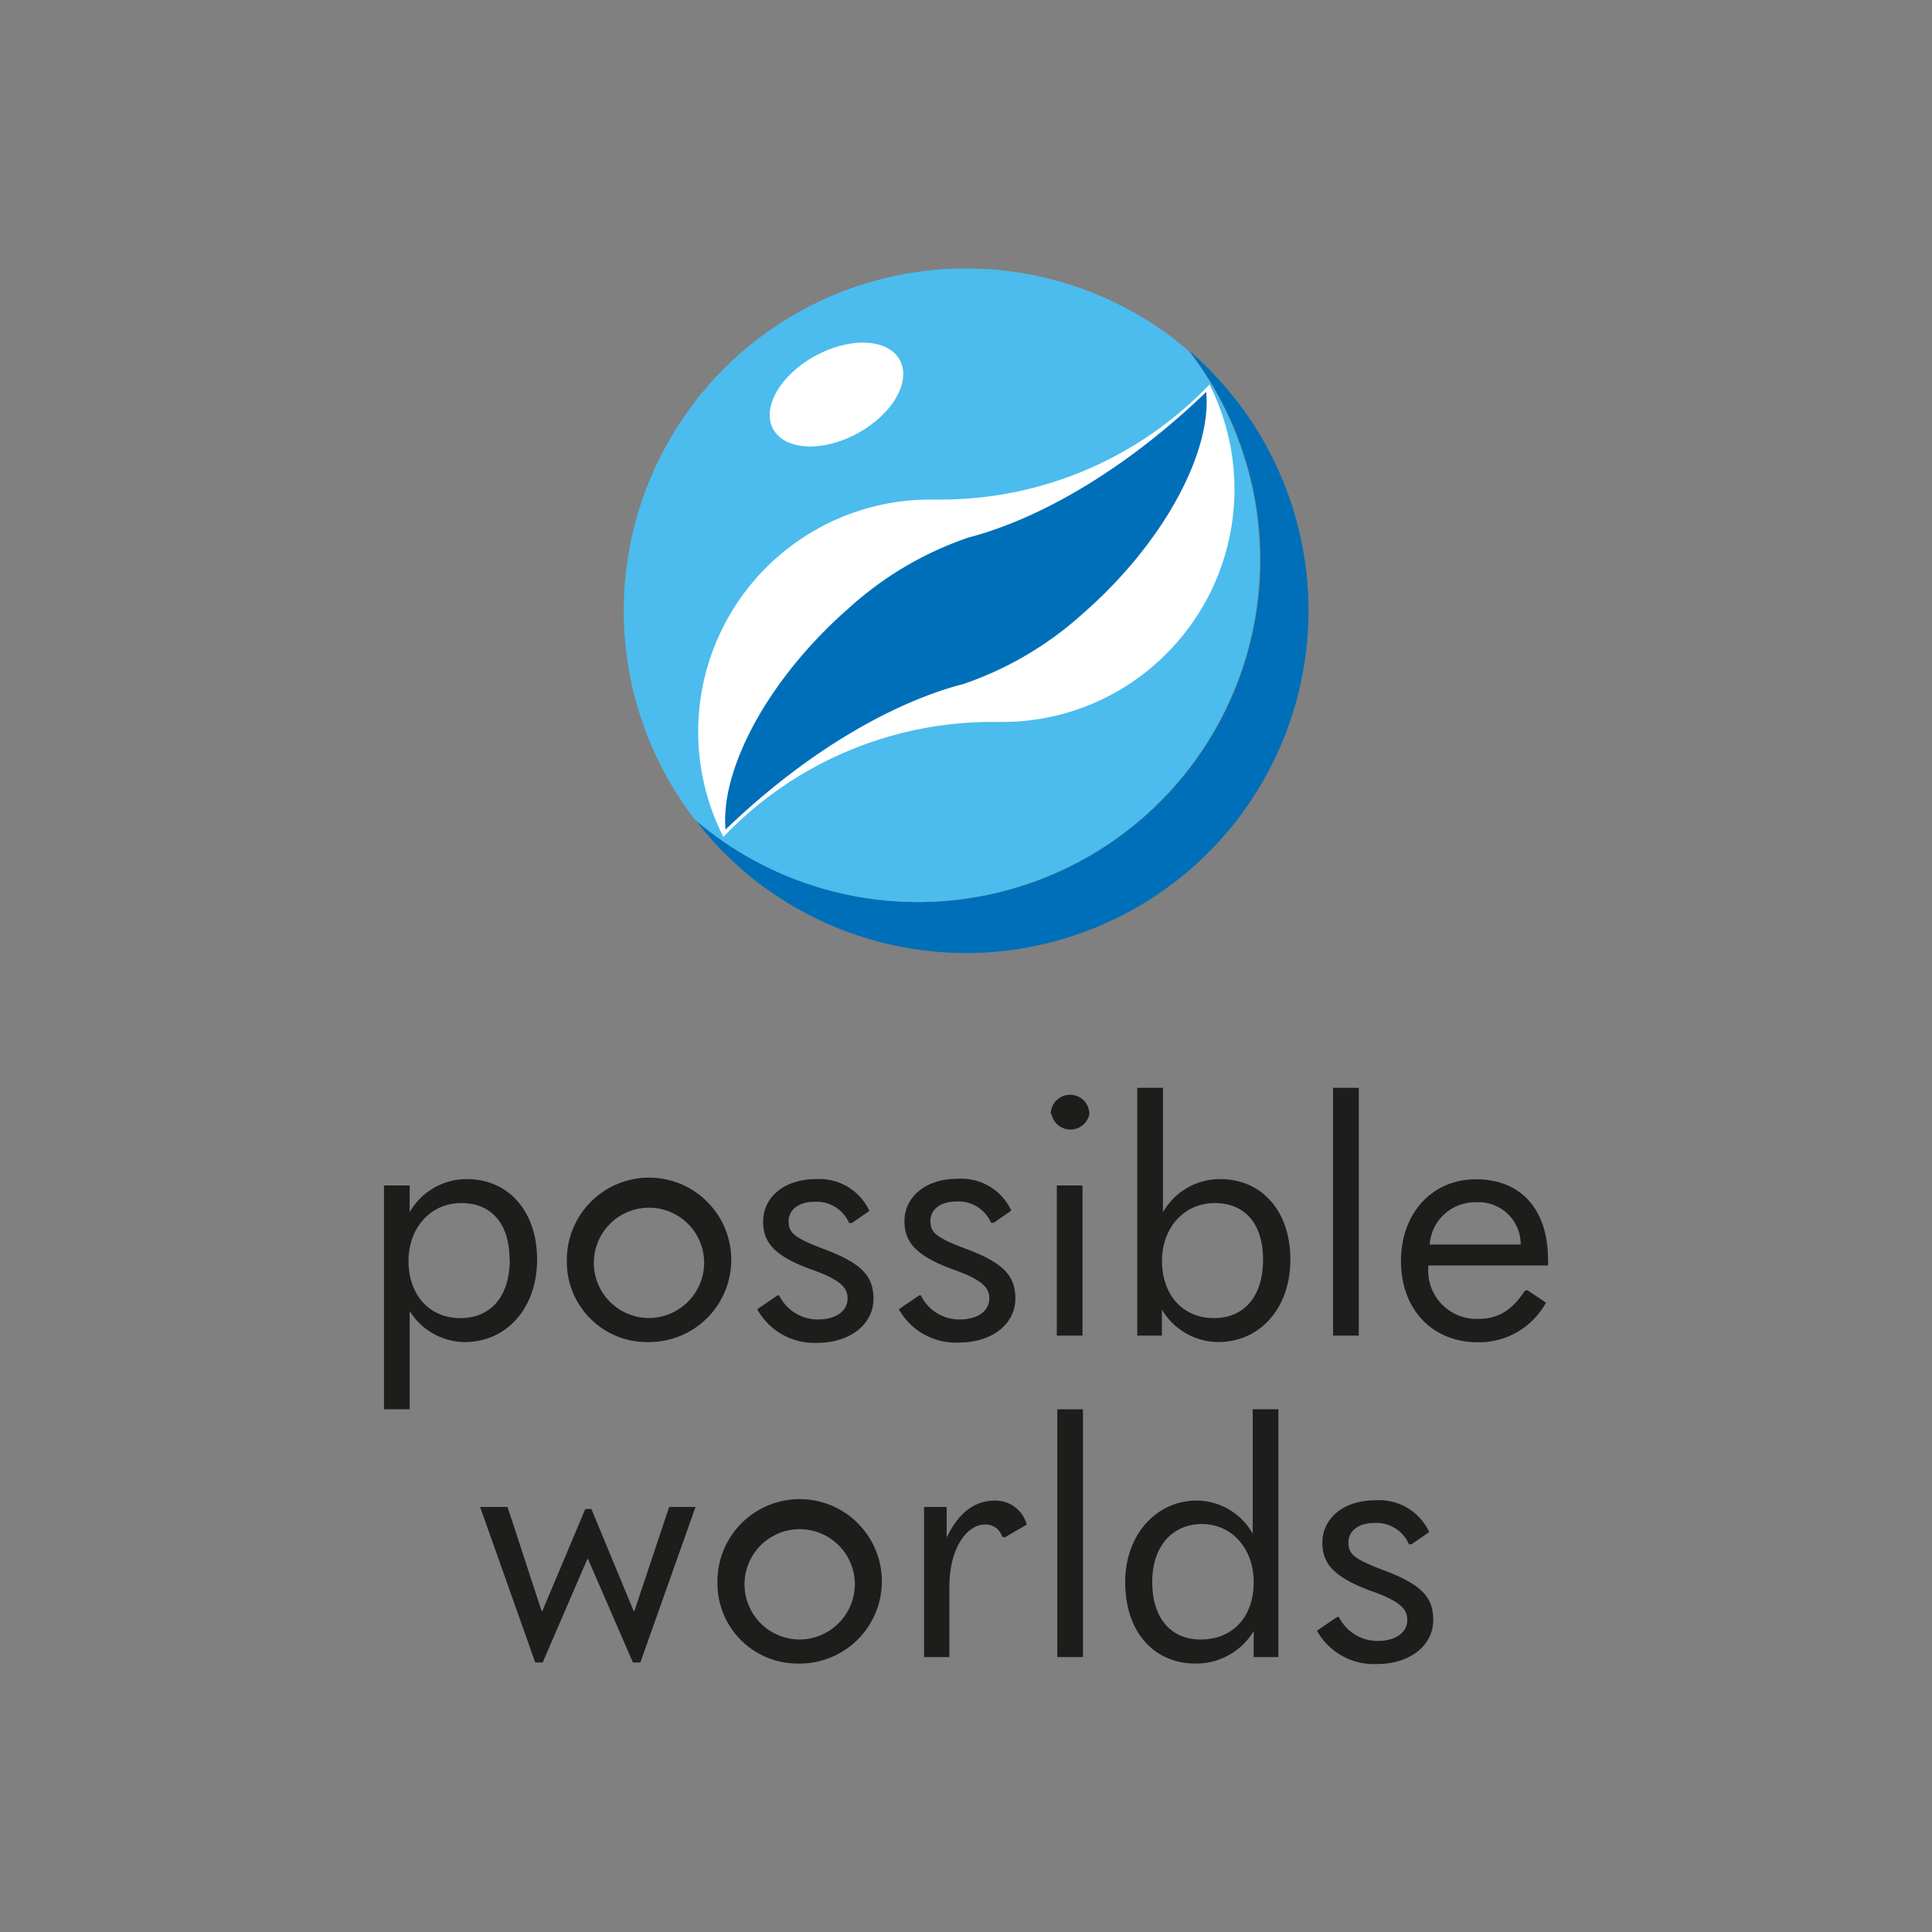 <svg id="Layer_1" data-name="Layer 1" xmlns="http://www.w3.org/2000/svg" viewBox="0 0 200 200"><rect x="0" y="0" width="200" height="200" fill="#808080" stroke="none"/><defs><style>.cls-1{fill:#006fb9;}.cls-2{fill:#4bbced;}.cls-3,.cls-4{fill:#fff;}.cls-3{stroke:#fff;stroke-miterlimit:10;stroke-width:0.85px;}.cls-5{fill:#1d1d1b;}</style></defs><path class="cls-1" d="M128.61,84.14c-.69,1-1.44,1.86-2.23,2.75a35.45,35.45,0,0,1-47.62,4.7c-.83-.61-1.64-1.29-2.42-2a35.11,35.11,0,0,1-2.52-2.51A28.08,28.08,0,0,1,72,84.86c.59.51,1.19,1,1.8,1.45a35.46,35.46,0,0,0,47.62-4.69c.8-.9,1.54-1.81,2.23-2.75a35.44,35.44,0,0,0-.55-42.56l.62.53a34.81,34.81,0,0,1,2.5,2.51A35.43,35.43,0,0,1,128.61,84.14Z"/><path class="cls-2" d="M123.6,78.87c-.69.94-1.43,1.85-2.23,2.75a35.46,35.46,0,0,1-47.62,4.69c-.61-.44-1.21-.94-1.8-1.45a35.4,35.4,0,0,1-.55-42.54c.69-1,1.43-1.86,2.22-2.76a35.45,35.45,0,0,1,47.62-4.7c.61.46,1.22,1,1.81,1.45A35.44,35.44,0,0,1,123.6,78.87Z"/><path class="cls-3" d="M121.3,66.47a24.41,24.41,0,0,1-2.43,2.35A23.5,23.5,0,0,1,104,74.31c-.46,0-.91,0-1.37,0A38.84,38.84,0,0,0,75,85.91,23.61,23.61,0,0,1,96,52.14c.5,0,1,0,1.49,0a38.88,38.88,0,0,0,27.6-11.61A23.65,23.65,0,0,1,121.3,66.47Z"/><path class="cls-1" d="M114.65,61.12c-.8.81-1.63,1.59-2.46,2.31A35.46,35.46,0,0,1,99.7,70.82q-.49.12-1,.27c-7.39,2.19-15.86,7.33-23.59,14.79-.5-5.5,3.32-13.57,10.23-20.55.81-.82,1.63-1.59,2.47-2.32a35.35,35.35,0,0,1,12.43-7.36l1.08-.3c7.37-2.19,15.83-7.33,23.55-14.78C125.38,46.07,121.56,54.15,114.65,61.12Z"/><ellipse class="cls-4" cx="86.35" cy="40.57" rx="7.45" ry="4.56" transform="matrix(0.88, -0.48, 0.48, 0.88, -8.87, 46.59)"/><path class="cls-5" d="M39.75,145.89V122.72h2.66v2.77a6.79,6.79,0,0,1,5.91-3.43c4.31,0,7.28,3.32,7.28,8.33s-3.15,8.54-7.49,8.54a6.77,6.77,0,0,1-5.7-3.22v10.18Zm13-15.5c0-3.68-1.86-5.85-5-5.85s-5.46,2.52-5.46,6,2.14,5.91,5.36,5.91S52.77,134.13,52.77,130.39Z"/><path class="cls-5" d="M58.68,130.49a8.51,8.51,0,1,1,8.51,8.44A8.3,8.3,0,0,1,58.68,130.49Zm14.21,0a5.71,5.71,0,1,0-5.7,5.95A5.74,5.74,0,0,0,72.89,130.49Z"/><path class="cls-5" d="M78.39,135.53l2.1-1.43.17,0a4.45,4.45,0,0,0,4,2.49c1.89,0,3.08-.88,3.08-2.17,0-1-.53-1.86-3.57-2.94C80,130,79,128.53,79,126.43c0-2.34,2-4.37,5.5-4.37A5.7,5.7,0,0,1,90,125.35l-1.82,1.26-.28,0a3.65,3.65,0,0,0-3.57-2.2c-1.71,0-2.69.87-2.69,2s.42,1.68,3.6,2.87c4,1.5,5.18,2.83,5.18,5.18,0,2.55-2.31,4.55-5.84,4.55A6.73,6.73,0,0,1,78.39,135.53Z"/><path class="cls-5" d="M93.05,135.53l2.1-1.43.18,0a4.43,4.43,0,0,0,4,2.49c1.89,0,3.08-.88,3.08-2.17,0-1-.52-1.86-3.57-2.94-4.2-1.51-5.21-3-5.21-5.08,0-2.34,2-4.37,5.49-4.37a5.71,5.71,0,0,1,5.57,3.29l-1.82,1.26-.28,0a3.66,3.66,0,0,0-3.57-2.2c-1.72,0-2.7.87-2.7,2s.42,1.68,3.61,2.87c4,1.5,5.18,2.83,5.18,5.18,0,2.55-2.31,4.55-5.85,4.55A6.74,6.74,0,0,1,93.05,135.53Z"/><path class="cls-5" d="M108.77,115.33a2,2,0,0,1,2-2,2,2,0,0,1,2,2,2,2,0,0,1-3.92,0Zm.63,22.93V122.72h2.66v15.54Z"/><path class="cls-5" d="M120.28,135.57v2.69h-2.55V112.61h2.66v12.88a6.79,6.79,0,0,1,5.91-3.43c4.31,0,7.28,3.29,7.28,8.33s-3.15,8.54-7.49,8.54A6.85,6.85,0,0,1,120.28,135.57Zm10.47-5.18c0-3.68-1.86-5.85-5-5.85s-5.46,2.52-5.46,6,2.14,5.91,5.36,5.91S130.75,134.13,130.75,130.39Z"/><path class="cls-5" d="M138,138.26V112.61h2.66v25.65Z"/><path class="cls-5" d="M147.86,131v.14a5,5,0,0,0,5.22,5.39c2,0,3.46-.91,4.76-2.9l.28-.07,1.92,1.29a7.89,7.89,0,0,1-7.07,4.1c-4.72,0-7.94-3.43-7.94-8.4s3.22-8.47,7.77-8.47,7.45,3,7.45,8.33a4.37,4.37,0,0,1,0,.59Zm.11-2.17h9.45a4.35,4.35,0,0,0-4.62-4.37A4.71,4.71,0,0,0,148,128.81Z"/><path class="cls-5" d="M55.41,172.1,49.7,156h2.84l3.53,10.78h.07l4.45-10.57h.63l4.38,10.57h.07L69.27,156H72l-5.71,16.1h-.77l-4.65-10.71h-.07L56.18,172.1Z"/><path class="cls-5" d="M74.27,163.77a8.51,8.51,0,1,1,8.51,8.44A8.3,8.3,0,0,1,74.27,163.77Zm14.22,0a5.71,5.71,0,1,0-5.71,5.95A5.75,5.75,0,0,0,88.49,163.77Z"/><path class="cls-5" d="M95.66,171.54V156H98v3.15c1.33-2.69,2.94-3.81,5.07-3.81a3.36,3.36,0,0,1,3.22,2.48l-2.27,1.33-.28-.07a1.76,1.76,0,0,0-1.79-1.26c-1.82,0-3.67,2.38-3.67,6.44v7.28Z"/><path class="cls-5" d="M109.45,171.54V145.89h2.66v25.65Z"/><path class="cls-5" d="M116.48,163.77c0-4.93,3.26-8.43,7.39-8.43a6.69,6.69,0,0,1,5.81,3.43V145.89h2.66v25.65h-2.56v-2.69a6.94,6.94,0,0,1-6,3.36C119.42,172.21,116.48,168.92,116.48,163.77Zm13.3,0c0-3.47-2.27-6-5.35-6s-5.15,2.31-5.15,6,1.89,5.95,5,5.95C127.65,169.72,129.78,167.34,129.78,163.81Z"/><path class="cls-5" d="M136.33,168.81l2.1-1.43.17,0a4.45,4.45,0,0,0,4,2.49c1.89,0,3.08-.88,3.08-2.17,0-1-.53-1.86-3.57-2.94-4.2-1.51-5.22-3-5.22-5.08,0-2.34,2-4.37,5.5-4.37a5.7,5.7,0,0,1,5.56,3.29l-1.82,1.26-.28,0a3.65,3.65,0,0,0-3.57-2.2c-1.71,0-2.69.87-2.69,2s.42,1.68,3.6,2.87c4,1.5,5.18,2.83,5.18,5.18,0,2.55-2.31,4.55-5.84,4.55A6.73,6.73,0,0,1,136.33,168.81Z"/></svg>